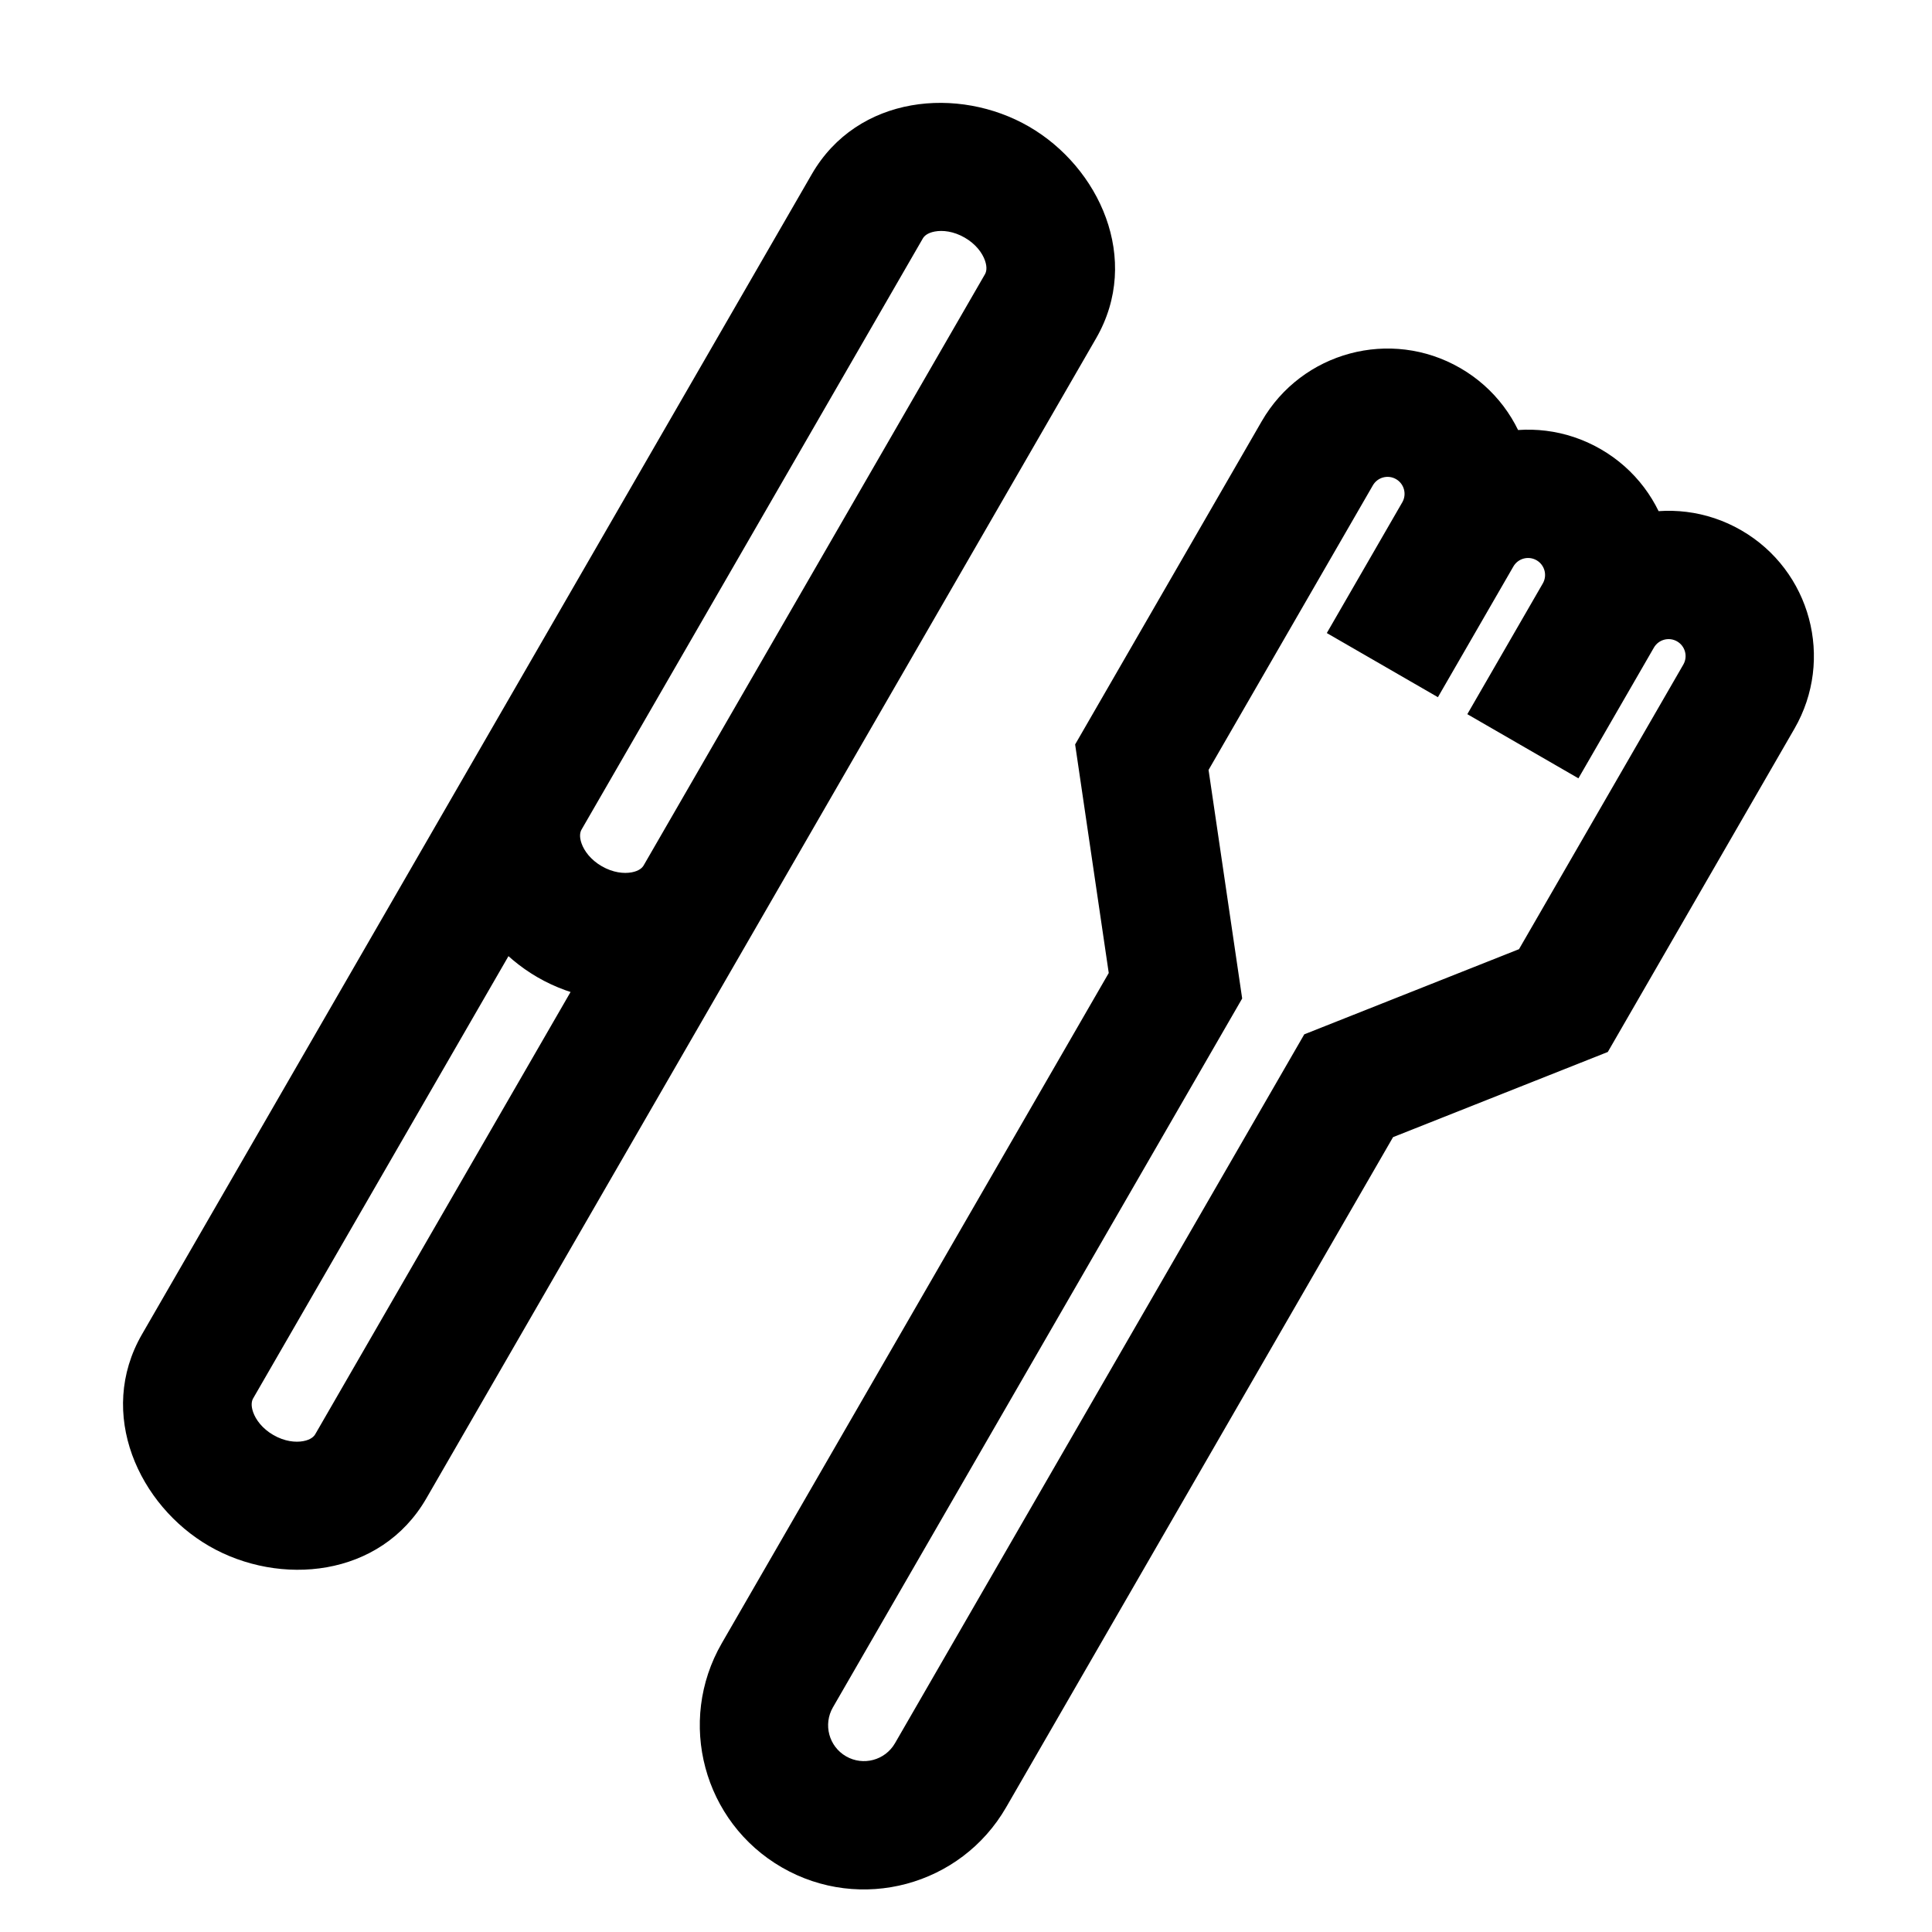 <svg viewBox="0 0 512 512" fill="none" xmlns="http://www.w3.org/2000/svg">
<path d="M357.409 287.733L351.142 271.93L345.644 274.111L342.686 279.233L357.409 287.733ZM251.909 470.464L266.631 478.964L266.631 478.964L251.909 470.464ZM206.01 443.964L191.287 435.464L191.287 435.464L206.01 443.964ZM311.51 261.233L326.232 269.733L329.189 264.611L328.329 258.759L311.51 261.233ZM302.601 200.664L287.878 192.164L284.921 197.286L285.782 203.137L302.601 200.664ZM349.101 120.123L363.823 128.623L363.823 128.623L349.101 120.123ZM378.47 112.254L369.97 126.976L378.47 112.254ZM386.34 141.623L401.062 150.123L401.062 150.123L386.34 141.623ZM460.818 184.623L475.54 193.123L460.818 184.623ZM414.318 265.164L420.585 280.966L426.083 278.786L429.04 273.664L414.318 265.164ZM423.579 163.123L438.301 171.623L438.301 171.623L423.579 163.123ZM52.361 362.091L37.638 353.591L37.638 353.591L52.361 362.091ZM98.26 388.591L83.538 380.091L83.538 380.091L98.26 388.591ZM139.389 211.355L124.666 202.855L124.666 202.855L139.389 211.355ZM185.288 237.855L200.01 246.355L185.288 237.855ZM275.746 81.177L261.023 72.677L275.746 81.177ZM229.846 54.678L244.569 63.178L244.569 63.178L229.846 54.678ZM342.686 279.233L237.186 461.964L266.631 478.964L372.131 296.233L342.686 279.233ZM220.732 452.464L326.232 269.733L296.787 252.733L191.287 435.464L220.732 452.464ZM224.209 465.441C219.665 462.818 218.109 457.008 220.732 452.464L191.287 435.464C179.275 456.27 186.403 482.874 207.209 494.886L224.209 465.441ZM237.186 461.964C234.563 466.508 228.753 468.065 224.209 465.441L207.209 494.886C228.015 506.898 254.619 499.77 266.631 478.964L237.186 461.964ZM317.323 209.164L363.823 128.623L334.378 111.623L287.878 192.164L317.323 209.164ZM369.97 126.976C372.122 128.219 372.86 130.971 371.617 133.123L401.062 150.123C411.694 131.709 405.384 108.163 386.97 97.531L369.97 126.976ZM386.97 97.531C368.556 86.9 345.01 93.209 334.378 111.623L363.823 128.623C365.066 126.471 367.818 125.733 369.97 126.976L386.97 97.531ZM446.095 176.123L399.595 256.664L429.04 273.664L475.54 193.123L446.095 176.123ZM444.448 169.976C446.601 171.219 447.338 173.971 446.095 176.123L475.54 193.123C486.172 174.709 479.863 151.163 461.448 140.531L444.448 169.976ZM461.448 140.531C443.034 129.9 419.488 136.209 408.856 154.623L438.301 171.623C439.544 169.471 442.296 168.733 444.448 169.976L461.448 140.531ZM408.856 154.623L388.856 189.264L418.301 206.264L438.301 171.623L408.856 154.623ZM381.062 184.764L401.062 150.123L371.617 133.123L351.617 167.764L381.062 184.764ZM407.209 148.476C409.362 149.719 410.099 152.471 408.856 154.623L438.301 171.623C448.933 153.209 442.623 129.663 424.209 119.031L407.209 148.476ZM424.209 119.031C405.795 108.4 382.249 114.709 371.617 133.123L401.062 150.123C402.305 147.971 405.057 147.233 407.209 148.476L424.209 119.031ZM285.782 203.137L294.69 263.707L328.329 258.759L319.42 198.19L285.782 203.137ZM363.676 303.535L420.585 280.966L408.051 249.361L351.142 271.93L363.676 303.535ZM173.995 223.414L83.538 380.091L112.983 397.091L203.44 240.414L173.995 223.414ZM67.083 370.591L157.541 213.914L128.096 196.914L37.638 353.591L67.083 370.591ZM72.45 380.296C69.49 378.588 67.783 376.226 67.085 374.242C66.403 372.303 66.757 371.157 67.083 370.591L37.638 353.591C25.49 374.633 36.85 399.003 55.45 409.741L72.45 380.296ZM83.538 380.091C83.211 380.657 82.395 381.537 80.375 381.915C78.308 382.302 75.409 382.005 72.45 380.296L55.45 409.741C74.049 420.48 100.834 418.133 112.983 397.091L83.538 380.091ZM261.023 72.677L170.566 229.355L200.01 246.355L290.468 89.677L261.023 72.677ZM154.111 219.855L244.569 63.178L215.124 46.178L124.666 202.855L154.111 219.855ZM159.478 229.56C156.518 227.851 154.811 225.489 154.113 223.506C153.431 221.567 153.785 220.42 154.111 219.855L124.666 202.855C112.518 223.896 123.878 248.266 142.478 259.005L159.478 229.56ZM170.566 229.355C170.239 229.92 169.423 230.8 167.403 231.179C165.336 231.566 162.437 231.268 159.478 229.56L142.478 259.005C161.077 269.743 187.862 267.396 200.01 246.355L170.566 229.355ZM255.657 62.972C258.616 64.681 260.323 67.043 261.021 69.026C261.704 70.965 261.349 72.112 261.023 72.677L290.468 89.677C302.617 68.636 291.256 44.266 272.657 33.528L255.657 62.972ZM272.657 33.528C254.057 22.789 227.272 25.136 215.124 46.178L244.569 63.178C244.895 62.612 245.711 61.732 247.732 61.354C249.798 60.966 252.698 61.264 255.657 62.972L272.657 33.528Z" fill="currentColor"/>
</svg>
